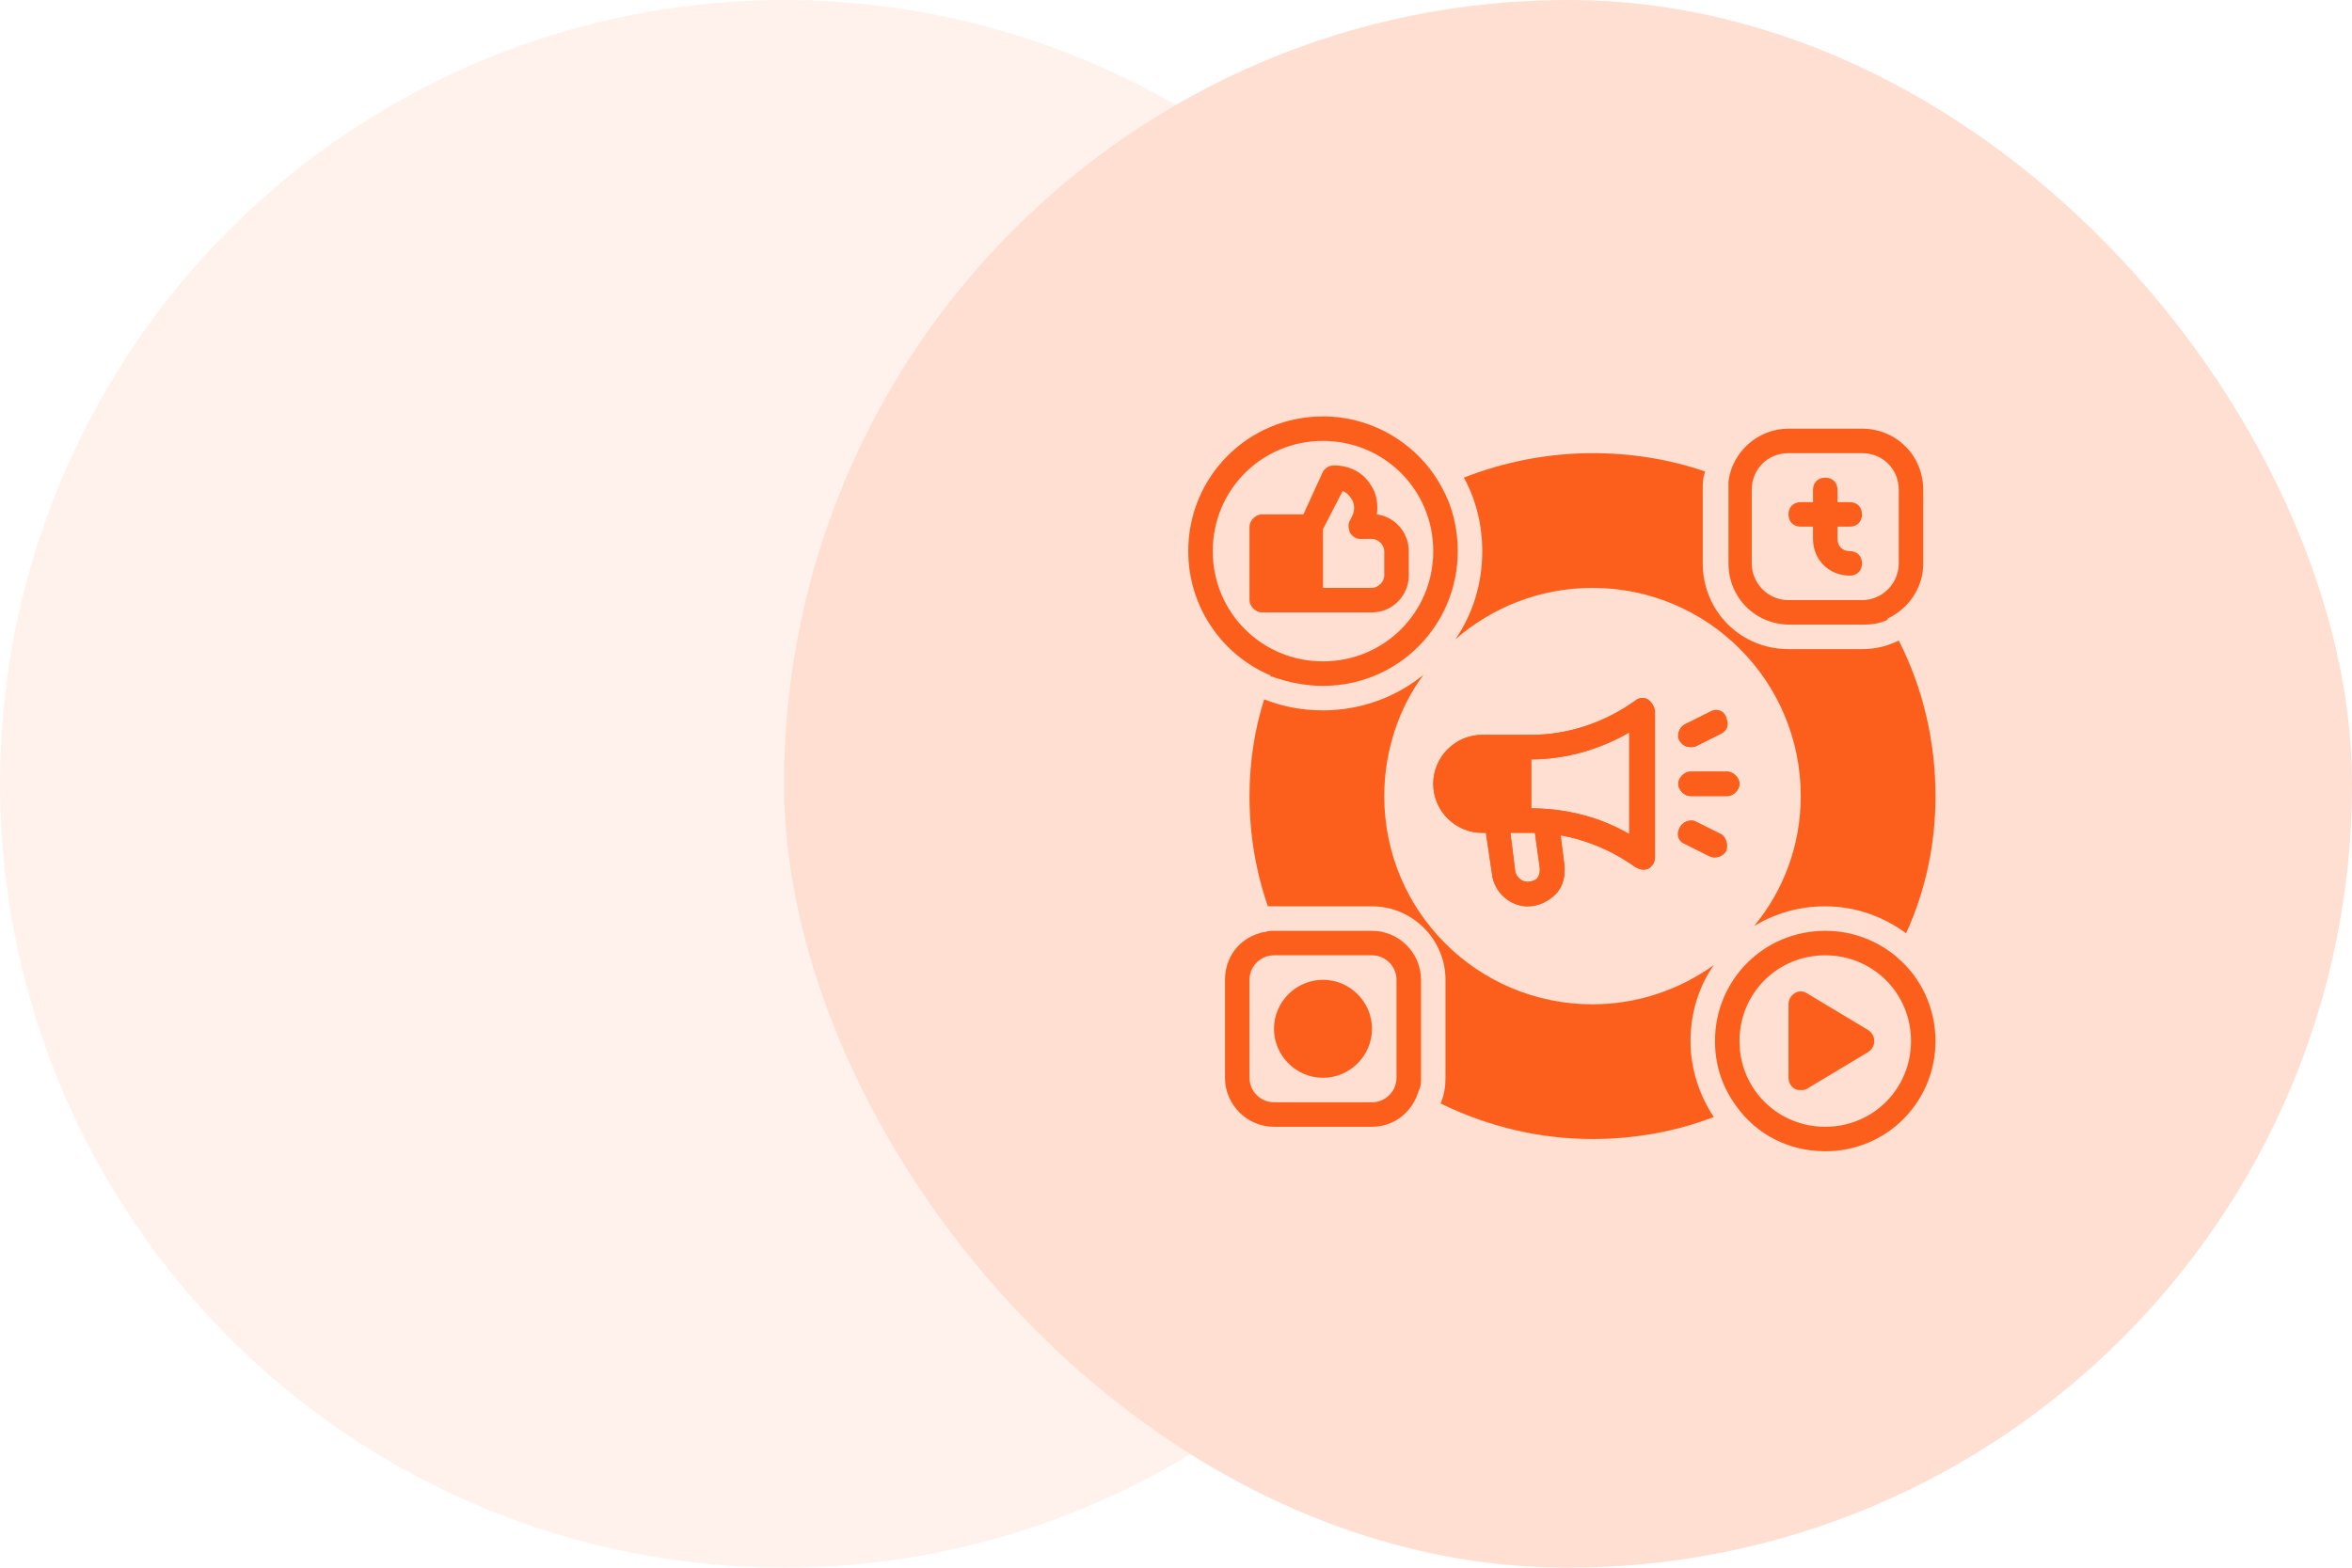 <svg width="144" height="96" viewBox="0 0 144 96" fill="none" xmlns="http://www.w3.org/2000/svg">
<circle cx="48" cy="48" r="48" fill="#FFC2A8" fill-opacity="0.2"/>
<rect x="48" width="96" height="96" rx="48" fill="#FFDFD1"/>
<path d="M100.875 42.825C100.65 42.675 100.275 42.75 100.125 42.9C98.25 44.25 96 45 93.75 45H90.75C89.1 45 87.75 46.35 87.75 48C87.75 49.65 89.1 51 90.75 51H90.975L91.35 53.55C91.5 54.675 92.475 55.5 93.525 55.5C94.2 55.5 94.8 55.2 95.25 54.75C95.7 54.3 95.85 53.625 95.775 52.95L95.55 51.15C97.2 51.45 98.775 52.125 100.125 53.1C100.275 53.175 100.425 53.25 100.575 53.25C100.725 53.25 100.8 53.25 100.95 53.175C101.175 53.025 101.325 52.8 101.325 52.5V43.5C101.25 43.2 101.1 42.975 100.875 42.825ZM94.125 53.775C93.975 53.925 93.75 54 93.525 54C93.15 54 92.85 53.7 92.775 53.4L92.475 51H93.75C93.825 51 93.9 51 93.975 51L94.275 53.175C94.275 53.4 94.275 53.55 94.125 53.775ZM99.75 51.075C97.95 50.025 95.85 49.5 93.75 49.5V46.5C95.85 46.5 97.95 45.9 99.75 44.85V51.075Z" fill="#FC5F1C"/>
<path d="M106.5 48C106.5 48.375 106.125 48.75 105.75 48.75H103.5C103.125 48.75 102.75 48.375 102.75 48C102.75 47.625 103.125 47.25 103.5 47.25H105.75C106.125 47.25 106.5 47.625 106.5 48Z" fill="#FC5F1C"/>
<path d="M105.375 44.925L103.875 45.675C103.725 45.75 103.65 45.75 103.5 45.75C103.2 45.75 102.975 45.6 102.825 45.375C102.6 45 102.825 44.55 103.125 44.4L104.625 43.65C105 43.425 105.45 43.65 105.6 43.95C105.825 44.25 105.675 44.7 105.375 44.925Z" fill="#FC5F1C"/>
<path d="M105.675 52.125C105.525 52.35 105.3 52.5 105 52.5C104.85 52.5 104.775 52.5 104.625 52.425L103.125 51.675C102.75 51.525 102.6 51.075 102.825 50.7C102.975 50.325 103.425 50.175 103.8 50.4L105.3 51.15C105.675 51.225 105.825 51.75 105.675 52.125Z" fill="#FC5F1C"/>
<path d="M110.25 32.25H111V33C111 34.275 111.975 35.25 113.25 35.25C113.7 35.25 114 34.95 114 34.5C114 34.05 113.7 33.75 113.25 33.75C112.8 33.75 112.5 33.45 112.5 33V32.25H113.25C113.7 32.25 114 31.95 114 31.5C114 31.05 113.7 30.75 113.25 30.75H112.5V30C112.5 29.55 112.2 29.25 111.75 29.25C111.3 29.25 111 29.55 111 30V30.75H110.25C109.8 30.75 109.5 31.05 109.5 31.5C109.5 31.95 109.8 32.25 110.25 32.25Z" fill="#FC5F1C"/>
<path d="M100.875 42.825C100.65 42.675 100.275 42.75 100.125 42.9C98.25 44.25 96 45 93.75 45H90.75C89.1 45 87.75 46.35 87.75 48C87.75 49.65 89.1 51 90.75 51H90.975L91.35 53.55C91.5 54.675 92.475 55.5 93.525 55.5C94.2 55.5 94.8 55.2 95.25 54.75C95.7 54.3 95.85 53.625 95.775 52.95L95.55 51.15C97.2 51.45 98.775 52.125 100.125 53.1C100.275 53.175 100.425 53.25 100.575 53.25C100.725 53.25 100.8 53.25 100.95 53.175C101.175 53.025 101.325 52.8 101.325 52.5V43.5C101.25 43.2 101.1 42.975 100.875 42.825ZM94.125 53.775C93.975 53.925 93.75 54 93.525 54C93.15 54 92.85 53.7 92.775 53.4L92.475 51H93.75C93.825 51 93.9 51 93.975 51L94.275 53.175C94.275 53.4 94.275 53.55 94.125 53.775ZM99.75 51.075C97.95 50.025 95.85 49.5 93.75 49.5V46.5C95.85 46.5 97.95 45.9 99.75 44.85V51.075ZM105.375 51.075L103.875 50.325C103.5 50.1 103.05 50.325 102.9 50.625C102.675 51 102.9 51.45 103.2 51.6L104.7 52.35C104.775 52.5 104.85 52.5 105 52.5C105.3 52.5 105.525 52.35 105.675 52.125C105.825 51.75 105.675 51.225 105.375 51.075ZM105.675 43.875C105.525 43.5 105.075 43.35 104.7 43.575L103.2 44.325C102.825 44.475 102.675 44.925 102.9 45.3C103.05 45.525 103.275 45.675 103.575 45.675C103.725 45.675 103.8 45.675 103.95 45.6L105.45 44.85C105.675 44.7 105.825 44.25 105.675 43.875ZM105.75 47.25H103.5C103.125 47.25 102.75 47.625 102.75 48C102.75 48.375 103.125 48.75 103.5 48.75H105.75C106.125 48.75 106.5 48.375 106.5 48C106.5 47.625 106.125 47.25 105.75 47.25ZM105.75 47.25H103.5C103.125 47.25 102.75 47.625 102.75 48C102.75 48.375 103.125 48.75 103.5 48.75H105.75C106.125 48.75 106.5 48.375 106.5 48C106.5 47.625 106.125 47.25 105.75 47.25ZM105.675 43.875C105.525 43.5 105.075 43.35 104.7 43.575L103.2 44.325C102.825 44.475 102.675 44.925 102.9 45.3C103.05 45.525 103.275 45.675 103.575 45.675C103.725 45.675 103.8 45.675 103.95 45.6L105.45 44.85C105.675 44.7 105.825 44.25 105.675 43.875ZM105.375 51.075L103.875 50.325C103.5 50.1 103.05 50.325 102.9 50.625C102.675 51 102.9 51.45 103.2 51.6L104.7 52.35C104.775 52.5 104.85 52.5 105 52.5C105.3 52.5 105.525 52.35 105.675 52.125C105.825 51.75 105.675 51.225 105.375 51.075ZM100.875 42.825C100.65 42.675 100.275 42.75 100.125 42.9C98.25 44.25 96 45 93.75 45H90.75C89.1 45 87.75 46.35 87.75 48C87.75 49.65 89.1 51 90.75 51H90.975L91.35 53.55C91.5 54.675 92.475 55.5 93.525 55.5C94.2 55.5 94.8 55.2 95.25 54.75C95.7 54.3 95.85 53.625 95.775 52.95L95.55 51.15C97.2 51.45 98.775 52.125 100.125 53.1C100.275 53.175 100.425 53.25 100.575 53.25C100.725 53.25 100.8 53.25 100.95 53.175C101.175 53.025 101.325 52.8 101.325 52.5V43.5C101.25 43.2 101.1 42.975 100.875 42.825ZM94.125 53.775C93.975 53.925 93.75 54 93.525 54C93.15 54 92.85 53.7 92.775 53.4L92.475 51H93.75C93.825 51 93.9 51 93.975 51L94.275 53.175C94.275 53.4 94.275 53.55 94.125 53.775ZM99.75 51.075C97.95 50.025 95.85 49.5 93.75 49.5V46.5C95.85 46.5 97.95 45.9 99.75 44.85V51.075ZM100.875 42.825C100.65 42.675 100.275 42.75 100.125 42.9C98.25 44.25 96 45 93.75 45H90.75C89.1 45 87.75 46.35 87.75 48C87.75 49.65 89.1 51 90.75 51H90.975L91.35 53.55C91.5 54.675 92.475 55.5 93.525 55.5C94.2 55.5 94.8 55.2 95.25 54.75C95.7 54.3 95.85 53.625 95.775 52.95L95.55 51.15C97.2 51.45 98.775 52.125 100.125 53.1C100.275 53.175 100.425 53.25 100.575 53.25C100.725 53.25 100.8 53.25 100.95 53.175C101.175 53.025 101.325 52.8 101.325 52.5V43.5C101.25 43.2 101.1 42.975 100.875 42.825ZM94.125 53.775C93.975 53.925 93.75 54 93.525 54C93.15 54 92.85 53.7 92.775 53.4L92.475 51H93.75C93.825 51 93.9 51 93.975 51L94.275 53.175C94.275 53.4 94.275 53.55 94.125 53.775ZM99.75 51.075C97.95 50.025 95.85 49.5 93.75 49.5V46.5C95.85 46.5 97.95 45.9 99.75 44.85V51.075ZM105.375 51.075L103.875 50.325C103.5 50.1 103.05 50.325 102.9 50.625C102.675 51 102.9 51.45 103.2 51.6L104.7 52.35C104.775 52.5 104.85 52.5 105 52.5C105.3 52.5 105.525 52.35 105.675 52.125C105.825 51.75 105.675 51.225 105.375 51.075ZM105.675 43.875C105.525 43.5 105.075 43.35 104.7 43.575L103.2 44.325C102.825 44.475 102.675 44.925 102.9 45.3C103.05 45.525 103.275 45.675 103.575 45.675C103.725 45.675 103.8 45.675 103.95 45.6L105.45 44.85C105.675 44.7 105.825 44.25 105.675 43.875ZM105.75 47.25H103.5C103.125 47.25 102.75 47.625 102.75 48C102.75 48.375 103.125 48.75 103.5 48.75H105.75C106.125 48.75 106.5 48.375 106.5 48C106.5 47.625 106.125 47.25 105.75 47.25ZM105.75 47.25H103.5C103.125 47.25 102.75 47.625 102.75 48C102.75 48.375 103.125 48.75 103.5 48.75H105.75C106.125 48.75 106.5 48.375 106.5 48C106.5 47.625 106.125 47.25 105.75 47.25ZM105.675 43.875C105.525 43.5 105.075 43.35 104.7 43.575L103.2 44.325C102.825 44.475 102.675 44.925 102.9 45.3C103.05 45.525 103.275 45.675 103.575 45.675C103.725 45.675 103.8 45.675 103.95 45.6L105.45 44.85C105.675 44.7 105.825 44.25 105.675 43.875ZM105.375 51.075L103.875 50.325C103.5 50.1 103.05 50.325 102.9 50.625C102.675 51 102.9 51.45 103.2 51.6L104.7 52.35C104.775 52.5 104.85 52.5 105 52.5C105.3 52.5 105.525 52.35 105.675 52.125C105.825 51.75 105.675 51.225 105.375 51.075ZM100.875 42.825C100.65 42.675 100.275 42.75 100.125 42.9C98.25 44.25 96 45 93.75 45H90.75C89.1 45 87.75 46.35 87.75 48C87.75 49.65 89.1 51 90.75 51H90.975L91.35 53.55C91.5 54.675 92.475 55.5 93.525 55.5C94.2 55.5 94.8 55.2 95.25 54.75C95.7 54.3 95.85 53.625 95.775 52.95L95.55 51.15C97.2 51.45 98.775 52.125 100.125 53.1C100.275 53.175 100.425 53.25 100.575 53.25C100.725 53.25 100.8 53.25 100.95 53.175C101.175 53.025 101.325 52.8 101.325 52.5V43.5C101.25 43.2 101.1 42.975 100.875 42.825ZM94.125 53.775C93.975 53.925 93.75 54 93.525 54C93.15 54 92.85 53.7 92.775 53.4L92.475 51H93.75C93.825 51 93.9 51 93.975 51L94.275 53.175C94.275 53.4 94.275 53.55 94.125 53.775ZM99.75 51.075C97.95 50.025 95.85 49.5 93.75 49.5V46.5C95.85 46.5 97.95 45.9 99.75 44.85V51.075ZM88.275 29.85C86.925 27.3 84.15 25.5 81 25.5C76.425 25.5 72.75 29.175 72.75 33.75C72.75 37.125 74.775 40.05 77.7 41.325C77.775 41.325 77.775 41.325 77.775 41.4C78.825 41.775 79.875 42 81 42C85.575 42 89.25 38.325 89.25 33.75C89.25 32.4 88.95 31.05 88.275 29.85ZM81 40.5C77.25 40.5 74.25 37.5 74.25 33.75C74.25 30 77.25 27 81 27C84.75 27 87.75 30 87.75 33.75C87.75 37.5 84.75 40.5 81 40.5ZM100.875 42.825C100.65 42.675 100.275 42.75 100.125 42.9C98.25 44.25 96 45 93.75 45H90.75C89.1 45 87.75 46.35 87.75 48C87.75 49.65 89.1 51 90.75 51H90.975L91.35 53.55C91.5 54.675 92.475 55.5 93.525 55.5C94.2 55.5 94.8 55.2 95.25 54.75C95.7 54.3 95.85 53.625 95.775 52.95L95.55 51.15C97.2 51.45 98.775 52.125 100.125 53.1C100.275 53.175 100.425 53.25 100.575 53.25C100.725 53.25 100.8 53.25 100.95 53.175C101.175 53.025 101.325 52.8 101.325 52.5V43.5C101.25 43.2 101.1 42.975 100.875 42.825ZM94.125 53.775C93.975 53.925 93.75 54 93.525 54C93.15 54 92.85 53.7 92.775 53.4L92.475 51H93.75C93.825 51 93.9 51 93.975 51L94.275 53.175C94.275 53.4 94.275 53.55 94.125 53.775ZM99.75 51.075C97.95 50.025 95.85 49.5 93.75 49.5V46.5C95.85 46.5 97.95 45.9 99.75 44.85V51.075ZM105.375 51.075L103.875 50.325C103.5 50.1 103.05 50.325 102.9 50.625C102.675 51 102.9 51.45 103.2 51.6L104.7 52.35C104.775 52.5 104.85 52.5 105 52.5C105.3 52.5 105.525 52.35 105.675 52.125C105.825 51.75 105.675 51.225 105.375 51.075ZM105.675 43.875C105.525 43.5 105.075 43.35 104.7 43.575L103.2 44.325C102.825 44.475 102.675 44.925 102.9 45.3C103.05 45.525 103.275 45.675 103.575 45.675C103.725 45.675 103.8 45.675 103.95 45.6L105.45 44.85C105.675 44.7 105.825 44.25 105.675 43.875ZM105.75 47.25H103.5C103.125 47.25 102.75 47.625 102.75 48C102.75 48.375 103.125 48.75 103.5 48.75H105.75C106.125 48.75 106.5 48.375 106.5 48C106.5 47.625 106.125 47.25 105.75 47.25ZM100.875 42.825C100.65 42.675 100.275 42.75 100.125 42.9C98.25 44.25 96 45 93.75 45H90.75C89.1 45 87.75 46.35 87.75 48C87.75 49.65 89.1 51 90.75 51H90.975L91.35 53.55C91.5 54.675 92.475 55.5 93.525 55.5C94.2 55.5 94.8 55.2 95.25 54.75C95.7 54.3 95.85 53.625 95.775 52.95L95.55 51.15C97.2 51.45 98.775 52.125 100.125 53.1C100.275 53.175 100.425 53.25 100.575 53.25C100.725 53.25 100.8 53.25 100.95 53.175C101.175 53.025 101.325 52.8 101.325 52.5V43.5C101.25 43.2 101.1 42.975 100.875 42.825ZM94.125 53.775C93.975 53.925 93.75 54 93.525 54C93.15 54 92.85 53.7 92.775 53.4L92.475 51H93.75C93.825 51 93.9 51 93.975 51L94.275 53.175C94.275 53.4 94.275 53.55 94.125 53.775ZM99.75 51.075C97.95 50.025 95.85 49.5 93.75 49.5V46.5C95.85 46.5 97.95 45.9 99.75 44.85V51.075ZM104.925 59.1C102.825 60.6 100.275 61.5 97.5 61.5C90.45 61.5 84.75 55.8 84.75 48.75C84.75 45.975 85.65 43.35 87.15 41.325C85.5 42.675 83.325 43.5 81 43.5C79.725 43.5 78.525 43.275 77.4 42.825C76.8 44.7 76.5 46.725 76.5 48.75C76.5 51.075 76.875 53.325 77.625 55.5C77.775 55.5 77.85 55.5 78 55.5H84C86.475 55.5 88.5 57.525 88.5 60V66C88.5 66.525 88.425 67.05 88.2 67.575C91.125 69 94.275 69.75 97.5 69.75C100.05 69.75 102.6 69.3 104.925 68.4C104.025 67.05 103.5 65.4 103.5 63.75C103.5 62.025 104.025 60.375 104.925 59.1ZM86.85 66.825C87 66.525 87 66.3 87 66V60C87 58.35 85.65 57 84 57H78C77.775 57 77.625 57 77.475 57.075C77.25 57.075 77.1 57.15 77.1 57.15C75.825 57.525 75 58.65 75 60V66C75 67.65 76.35 69 78 69H84C85.35 69 86.475 68.1 86.85 66.825ZM85.5 66C85.5 66.825 84.825 67.5 84 67.5H78C77.175 67.5 76.5 66.825 76.5 66V60C76.5 59.175 77.175 58.5 78 58.5H84C84.825 58.5 85.5 59.175 85.5 60V66ZM105.375 51.075L103.875 50.325C103.5 50.1 103.05 50.325 102.9 50.625C102.675 51 102.9 51.45 103.2 51.6L104.7 52.35C104.775 52.5 104.85 52.5 105 52.5C105.3 52.5 105.525 52.35 105.675 52.125C105.825 51.75 105.675 51.225 105.375 51.075ZM105.675 43.875C105.525 43.5 105.075 43.35 104.7 43.575L103.2 44.325C102.825 44.475 102.675 44.925 102.9 45.3C103.05 45.525 103.275 45.675 103.575 45.675C103.725 45.675 103.8 45.675 103.95 45.6L105.45 44.85C105.675 44.7 105.825 44.25 105.675 43.875ZM105.75 47.25H103.5C103.125 47.25 102.75 47.625 102.75 48C102.75 48.375 103.125 48.75 103.5 48.75H105.75C106.125 48.75 106.5 48.375 106.5 48C106.5 47.625 106.125 47.25 105.75 47.25ZM116.175 58.65L116.1 58.575C114.825 57.525 113.325 57 111.75 57C108 57 105 60 105 63.75C105 65.25 105.45 66.6 106.35 67.8C107.55 69.45 109.5 70.5 111.75 70.5C115.5 70.5 118.5 67.5 118.5 63.75C118.5 61.725 117.6 59.85 116.175 58.65ZM111.75 69C108.825 69 106.5 66.675 106.5 63.75C106.5 60.825 108.825 58.5 111.75 58.5C114.675 58.5 117 60.825 117 63.75C117 66.675 114.675 69 111.75 69ZM116.25 39.225C115.5 39.6 114.75 39.75 114 39.75H109.5C106.575 39.75 104.25 37.425 104.25 34.5V30C104.25 29.625 104.25 29.25 104.4 28.875C102.225 28.125 99.9 27.75 97.5 27.75C94.8 27.75 92.1 28.275 89.625 29.25C90.375 30.6 90.75 32.175 90.75 33.75C90.75 35.775 90.15 37.65 89.1 39.15C91.35 37.2 94.275 36 97.5 36C104.55 36 110.25 41.7 110.25 48.75C110.25 51.75 109.2 54.525 107.4 56.7C108.675 55.95 110.1 55.5 111.75 55.5C113.55 55.5 115.275 56.1 116.7 57.15C117.9 54.525 118.5 51.675 118.5 48.75C118.5 45.45 117.75 42.15 116.25 39.225ZM105.75 47.25H103.5C103.125 47.25 102.75 47.625 102.75 48C102.75 48.375 103.125 48.75 103.5 48.75H105.75C106.125 48.75 106.5 48.375 106.5 48C106.5 47.625 106.125 47.25 105.75 47.25ZM103.5 45.75C103.65 45.75 103.725 45.75 103.875 45.675L105.375 44.925C105.75 44.775 105.9 44.325 105.675 43.95C105.525 43.575 105.075 43.425 104.7 43.65L103.2 44.4C102.825 44.55 102.675 45 102.9 45.375C102.975 45.6 103.2 45.75 103.5 45.75ZM105.375 51.075L103.875 50.325C103.5 50.1 103.05 50.325 102.9 50.625C102.675 51 102.9 51.45 103.2 51.6L104.7 52.35C104.775 52.5 104.85 52.5 105 52.5C105.3 52.5 105.525 52.35 105.675 52.125C105.825 51.75 105.675 51.225 105.375 51.075ZM100.875 42.825C100.65 42.675 100.275 42.75 100.125 42.9C98.25 44.25 96 45 93.75 45H90.75C89.1 45 87.75 46.35 87.75 48C87.75 49.65 89.1 51 90.75 51H90.975L91.35 53.55C91.5 54.675 92.475 55.5 93.525 55.5C94.2 55.5 94.8 55.2 95.25 54.75C95.7 54.3 95.85 53.625 95.775 52.95L95.55 51.15C97.2 51.45 98.775 52.125 100.125 53.1C100.275 53.175 100.425 53.25 100.575 53.25C100.725 53.25 100.8 53.25 100.95 53.175C101.175 53.025 101.325 52.8 101.325 52.5V43.5C101.25 43.2 101.1 42.975 100.875 42.825ZM94.125 53.775C93.975 53.925 93.75 54 93.525 54C93.15 54 92.85 53.7 92.775 53.4L92.475 51H93.75C93.825 51 93.9 51 93.975 51L94.275 53.175C94.275 53.4 94.275 53.55 94.125 53.775ZM99.75 51.075C97.95 50.025 95.85 49.5 93.75 49.5V46.5C95.85 46.5 97.95 45.9 99.75 44.85V51.075ZM115.575 37.875C116.85 37.275 117.75 36 117.75 34.5V30C117.75 27.9 116.1 26.25 114 26.25H109.5C107.625 26.25 106.05 27.675 105.825 29.475C105.825 29.625 105.825 29.85 105.825 30V34.5C105.825 36.6 107.475 38.25 109.575 38.25H114.075C114.6 38.25 115.125 38.175 115.575 37.95V37.875ZM116.25 34.5C116.25 35.7 115.275 36.75 114 36.75H109.5C108.225 36.75 107.25 35.7 107.25 34.5V30C107.25 28.725 108.225 27.75 109.5 27.75H114C115.275 27.75 116.25 28.725 116.25 30V34.5ZM105.75 47.25H103.5C103.125 47.25 102.75 47.625 102.75 48C102.75 48.375 103.125 48.75 103.5 48.75H105.75C106.125 48.75 106.5 48.375 106.5 48C106.5 47.625 106.125 47.25 105.75 47.25ZM105.675 43.875C105.525 43.5 105.075 43.35 104.7 43.575L103.2 44.325C102.825 44.475 102.675 44.925 102.9 45.3C103.05 45.525 103.275 45.675 103.575 45.675C103.725 45.675 103.8 45.675 103.95 45.6L105.45 44.85C105.675 44.7 105.825 44.25 105.675 43.875ZM105.375 51.075L103.875 50.325C103.5 50.1 103.05 50.325 102.9 50.625C102.675 51 102.9 51.45 103.2 51.6L104.7 52.35C104.775 52.5 104.85 52.5 105 52.5C105.3 52.5 105.525 52.35 105.675 52.125C105.825 51.75 105.675 51.225 105.375 51.075ZM100.875 42.825C100.65 42.675 100.275 42.75 100.125 42.9C98.25 44.25 96 45 93.75 45H90.75C89.1 45 87.75 46.35 87.75 48C87.75 49.65 89.1 51 90.75 51H90.975L91.35 53.55C91.5 54.675 92.475 55.5 93.525 55.5C94.2 55.5 94.8 55.2 95.25 54.75C95.7 54.3 95.85 53.625 95.775 52.95L95.55 51.15C97.2 51.45 98.775 52.125 100.125 53.1C100.275 53.175 100.425 53.25 100.575 53.25C100.725 53.25 100.8 53.25 100.95 53.175C101.175 53.025 101.325 52.8 101.325 52.5V43.5C101.25 43.2 101.1 42.975 100.875 42.825ZM94.125 53.775C93.975 53.925 93.75 54 93.525 54C93.15 54 92.85 53.7 92.775 53.4L92.475 51H93.75C93.825 51 93.9 51 93.975 51L94.275 53.175C94.275 53.4 94.275 53.55 94.125 53.775ZM99.75 51.075C97.95 50.025 95.85 49.5 93.75 49.5V46.5C95.85 46.5 97.95 45.9 99.75 44.85V51.075ZM100.875 42.825C100.65 42.675 100.275 42.75 100.125 42.9C98.25 44.25 96 45 93.75 45H90.75C89.1 45 87.75 46.35 87.75 48C87.75 49.65 89.1 51 90.75 51H90.975L91.35 53.55C91.5 54.675 92.475 55.5 93.525 55.5C94.2 55.5 94.8 55.2 95.25 54.75C95.7 54.3 95.85 53.625 95.775 52.95L95.55 51.15C97.2 51.45 98.775 52.125 100.125 53.1C100.275 53.175 100.425 53.25 100.575 53.25C100.725 53.25 100.8 53.25 100.95 53.175C101.175 53.025 101.325 52.8 101.325 52.5V43.5C101.25 43.2 101.1 42.975 100.875 42.825ZM94.125 53.775C93.975 53.925 93.75 54 93.525 54C93.15 54 92.85 53.7 92.775 53.4L92.475 51H93.75C93.825 51 93.9 51 93.975 51L94.275 53.175C94.275 53.4 94.275 53.55 94.125 53.775ZM99.75 51.075C97.95 50.025 95.85 49.5 93.75 49.5V46.5C95.85 46.5 97.95 45.9 99.75 44.85V51.075ZM105.375 51.075L103.875 50.325C103.5 50.1 103.05 50.325 102.9 50.625C102.675 51 102.9 51.45 103.2 51.6L104.7 52.35C104.775 52.5 104.85 52.5 105 52.5C105.3 52.5 105.525 52.35 105.675 52.125C105.825 51.75 105.675 51.225 105.375 51.075ZM105.675 43.875C105.525 43.5 105.075 43.35 104.7 43.575L103.2 44.325C102.825 44.475 102.675 44.925 102.9 45.3C103.05 45.525 103.275 45.675 103.575 45.675C103.725 45.675 103.8 45.675 103.95 45.6L105.45 44.85C105.675 44.7 105.825 44.25 105.675 43.875ZM105.75 47.25H103.5C103.125 47.25 102.75 47.625 102.75 48C102.75 48.375 103.125 48.75 103.5 48.75H105.75C106.125 48.75 106.5 48.375 106.5 48C106.5 47.625 106.125 47.25 105.75 47.25ZM105.75 47.25H103.5C103.125 47.25 102.75 47.625 102.75 48C102.75 48.375 103.125 48.75 103.5 48.75H105.75C106.125 48.75 106.5 48.375 106.5 48C106.5 47.625 106.125 47.25 105.75 47.25ZM105.675 43.875C105.525 43.5 105.075 43.35 104.7 43.575L103.2 44.325C102.825 44.475 102.675 44.925 102.9 45.3C103.05 45.525 103.275 45.675 103.575 45.675C103.725 45.675 103.8 45.675 103.95 45.6L105.45 44.85C105.675 44.7 105.825 44.25 105.675 43.875ZM105.375 51.075L103.875 50.325C103.5 50.1 103.05 50.325 102.9 50.625C102.675 51 102.9 51.45 103.2 51.6L104.7 52.35C104.775 52.5 104.85 52.5 105 52.5C105.3 52.5 105.525 52.35 105.675 52.125C105.825 51.75 105.675 51.225 105.375 51.075ZM100.875 42.825C100.65 42.675 100.275 42.75 100.125 42.9C98.25 44.25 96 45 93.75 45H90.75C89.1 45 87.75 46.35 87.75 48C87.75 49.65 89.1 51 90.75 51H90.975L91.35 53.55C91.5 54.675 92.475 55.5 93.525 55.5C94.2 55.5 94.8 55.2 95.25 54.75C95.7 54.3 95.85 53.625 95.775 52.95L95.55 51.15C97.2 51.45 98.775 52.125 100.125 53.1C100.275 53.175 100.425 53.25 100.575 53.25C100.725 53.25 100.8 53.25 100.95 53.175C101.175 53.025 101.325 52.8 101.325 52.5V43.5C101.25 43.2 101.1 42.975 100.875 42.825ZM94.125 53.775C93.975 53.925 93.75 54 93.525 54C93.15 54 92.85 53.7 92.775 53.4L92.475 51H93.75C93.825 51 93.9 51 93.975 51L94.275 53.175C94.275 53.4 94.275 53.55 94.125 53.775ZM99.75 51.075C97.95 50.025 95.85 49.5 93.75 49.5V46.5C95.85 46.5 97.95 45.9 99.75 44.85V51.075ZM100.875 42.825C100.65 42.675 100.275 42.75 100.125 42.9C98.25 44.25 96 45 93.75 45H90.75C89.1 45 87.75 46.35 87.75 48C87.75 49.65 89.1 51 90.75 51H90.975L91.35 53.55C91.5 54.675 92.475 55.5 93.525 55.5C94.2 55.5 94.8 55.2 95.25 54.75C95.7 54.3 95.85 53.625 95.775 52.95L95.55 51.15C97.2 51.45 98.775 52.125 100.125 53.1C100.275 53.175 100.425 53.25 100.575 53.25C100.725 53.25 100.8 53.25 100.95 53.175C101.175 53.025 101.325 52.8 101.325 52.5V43.5C101.25 43.2 101.1 42.975 100.875 42.825ZM94.125 53.775C93.975 53.925 93.75 54 93.525 54C93.15 54 92.85 53.7 92.775 53.4L92.475 51H93.75C93.825 51 93.9 51 93.975 51L94.275 53.175C94.275 53.4 94.275 53.55 94.125 53.775ZM99.75 51.075C97.95 50.025 95.85 49.5 93.75 49.5V46.5C95.85 46.5 97.95 45.9 99.75 44.85V51.075ZM105.375 51.075L103.875 50.325C103.5 50.1 103.05 50.325 102.9 50.625C102.675 51 102.9 51.45 103.2 51.6L104.7 52.35C104.775 52.5 104.85 52.5 105 52.5C105.3 52.5 105.525 52.35 105.675 52.125C105.825 51.75 105.675 51.225 105.375 51.075ZM105.675 43.875C105.525 43.5 105.075 43.35 104.7 43.575L103.2 44.325C102.825 44.475 102.675 44.925 102.9 45.3C103.05 45.525 103.275 45.675 103.575 45.675C103.725 45.675 103.8 45.675 103.95 45.6L105.45 44.85C105.675 44.7 105.825 44.25 105.675 43.875ZM105.75 47.25H103.5C103.125 47.25 102.75 47.625 102.75 48C102.75 48.375 103.125 48.75 103.5 48.75H105.75C106.125 48.75 106.5 48.375 106.5 48C106.5 47.625 106.125 47.25 105.75 47.25ZM105.75 47.25H103.5C103.125 47.25 102.75 47.625 102.75 48C102.75 48.375 103.125 48.75 103.5 48.75H105.75C106.125 48.75 106.5 48.375 106.5 48C106.5 47.625 106.125 47.25 105.75 47.25ZM105.675 43.875C105.525 43.5 105.075 43.35 104.7 43.575L103.2 44.325C102.825 44.475 102.675 44.925 102.9 45.3C103.05 45.525 103.275 45.675 103.575 45.675C103.725 45.675 103.8 45.675 103.95 45.6L105.45 44.85C105.675 44.7 105.825 44.25 105.675 43.875ZM105.375 51.075L103.875 50.325C103.5 50.1 103.05 50.325 102.9 50.625C102.675 51 102.9 51.45 103.2 51.6L104.7 52.35C104.775 52.5 104.85 52.5 105 52.5C105.3 52.5 105.525 52.35 105.675 52.125C105.825 51.75 105.675 51.225 105.375 51.075ZM100.875 42.825C100.65 42.675 100.275 42.75 100.125 42.9C98.25 44.25 96 45 93.75 45H90.75C89.1 45 87.75 46.35 87.75 48C87.75 49.65 89.1 51 90.75 51H90.975L91.35 53.55C91.5 54.675 92.475 55.5 93.525 55.5C94.2 55.5 94.8 55.2 95.25 54.75C95.7 54.3 95.85 53.625 95.775 52.95L95.55 51.15C97.2 51.45 98.775 52.125 100.125 53.1C100.275 53.175 100.425 53.25 100.575 53.25C100.725 53.25 100.8 53.25 100.95 53.175C101.175 53.025 101.325 52.8 101.325 52.5V43.5C101.25 43.2 101.1 42.975 100.875 42.825ZM94.125 53.775C93.975 53.925 93.75 54 93.525 54C93.15 54 92.85 53.7 92.775 53.4L92.475 51H93.75C93.825 51 93.9 51 93.975 51L94.275 53.175C94.275 53.4 94.275 53.55 94.125 53.775ZM99.75 51.075C97.95 50.025 95.85 49.5 93.75 49.5V46.5C95.85 46.5 97.95 45.9 99.75 44.85V51.075Z" fill="#FC5F1C"/>
<path d="M114.375 63.075L110.625 60.825C110.4 60.675 110.1 60.675 109.875 60.825C109.65 60.975 109.5 61.2 109.5 61.5V66C109.5 66.3 109.65 66.525 109.875 66.675C110.025 66.75 110.1 66.75 110.25 66.75C110.4 66.75 110.55 66.75 110.625 66.675L114.375 64.425C114.6 64.275 114.75 64.05 114.75 63.75C114.75 63.45 114.6 63.225 114.375 63.075Z" fill="#FC5F1C"/>
<path d="M81 60C79.35 60 78 61.35 78 63C78 64.65 79.35 66 81 66C82.65 66 84 64.65 84 63C84 61.35 82.65 60 81 60Z" fill="#FC5F1C"/>
<path d="M84.3 31.5C84.375 30.9 84.3 30.225 83.925 29.7C83.475 28.95 82.65 28.5 81.675 28.5C81.375 28.5 81.15 28.65 81 28.875L79.8 31.5H77.25C76.875 31.5 76.5 31.875 76.5 32.25V36.75C76.5 37.125 76.875 37.5 77.25 37.5H84C85.275 37.5 86.25 36.45 86.25 35.25V33.75C86.25 32.625 85.425 31.65 84.3 31.5ZM84.75 35.25C84.75 35.625 84.375 36 84 36H81V32.4L82.2 30.075C82.425 30.15 82.575 30.3 82.725 30.525C82.95 30.825 82.95 31.275 82.8 31.575L82.65 31.875C82.5 32.1 82.575 32.4 82.65 32.625C82.8 32.85 83.025 33 83.25 33H84C84.375 33 84.75 33.375 84.75 33.75V35.25Z" fill="#FC5F1C"/>
</svg>
